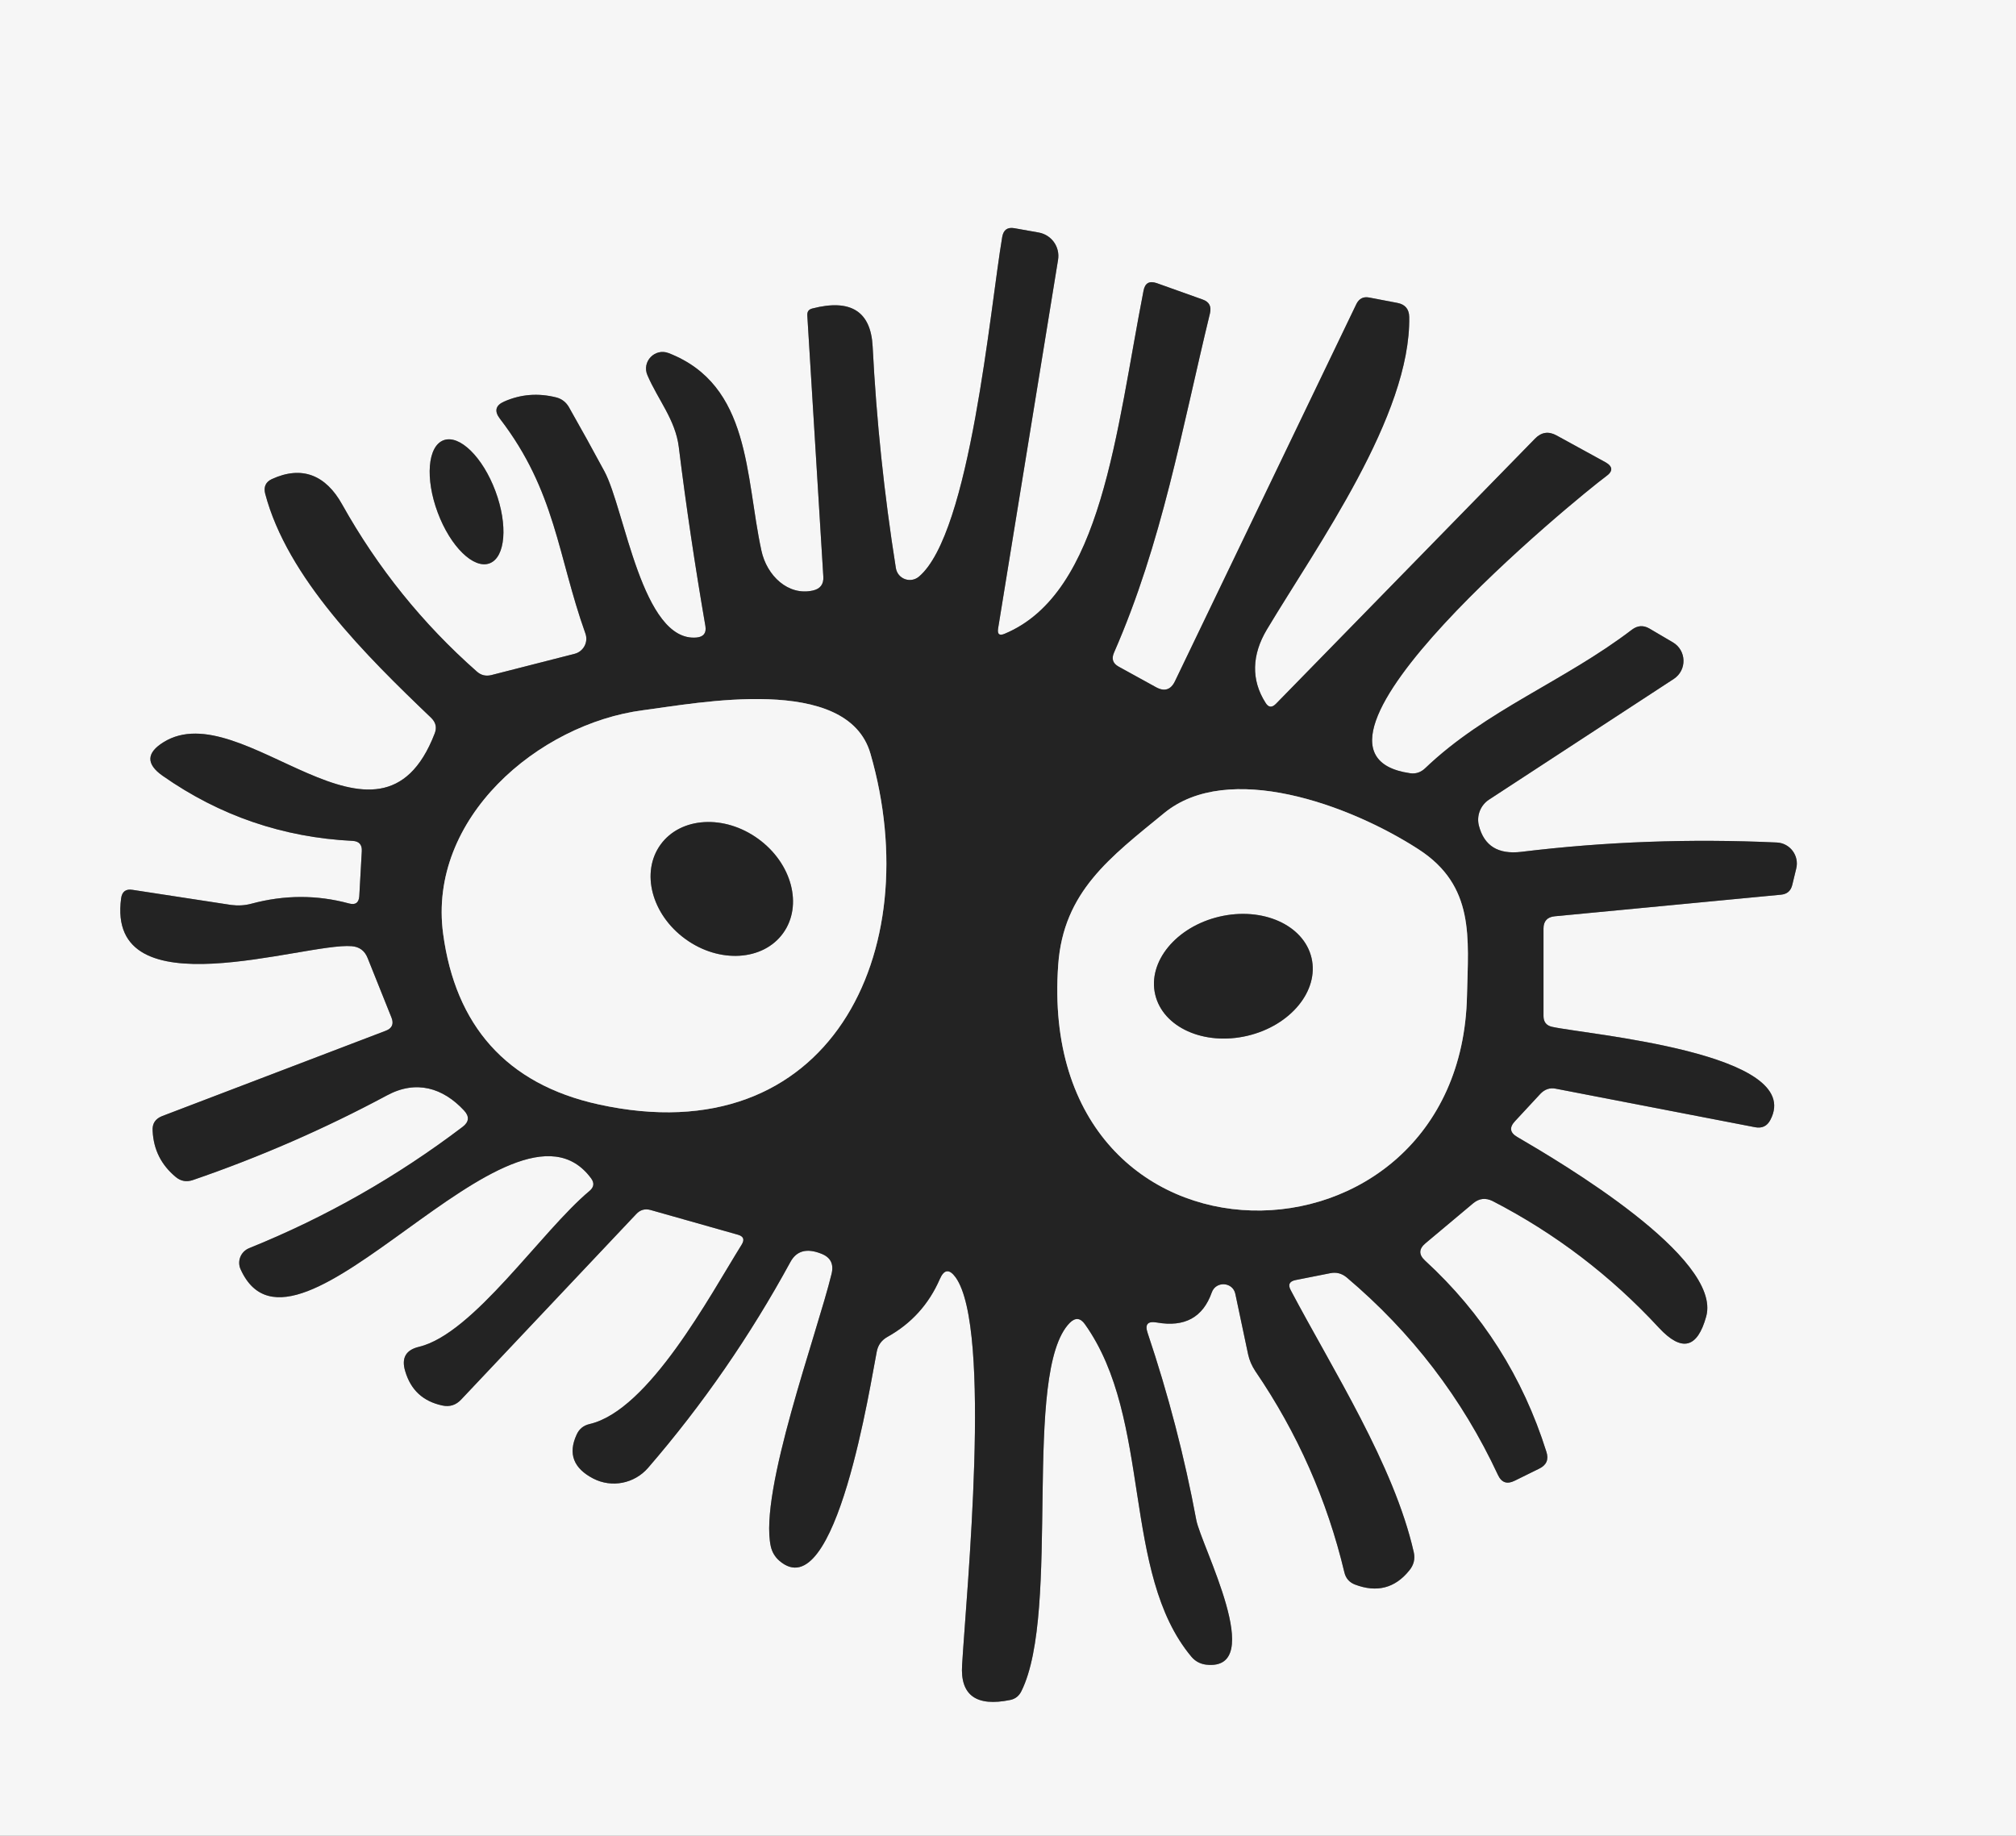 <?xml version="1.0" encoding="UTF-8" standalone="no"?>
<!DOCTYPE svg PUBLIC "-//W3C//DTD SVG 1.1//EN" "http://www.w3.org/Graphics/SVG/1.1/DTD/svg11.dtd">
<svg xmlns="http://www.w3.org/2000/svg" version="1.1" viewBox="0 0 112 102">
<rect x="0" y="0" width="112" height="102" fill="#333333" stroke="none"/>
<g stroke-width="2.00" fill="none" stroke-linecap="butt">
<path stroke="#8d8d8d" vector-effect="non-scaling-stroke" d="
  M 55.45 34.92
  L 58.78 14.44
  C 58.90 13.72 58.42 13.05 57.71 12.92
  L 56.36 12.68
  C 55.97 12.61 55.75 12.77 55.68 13.16
  C 55.00 17.16 53.91 29.63 51.05 32.04
  C 50.58 32.43 49.87 32.17 49.77 31.56
  C 49.12 27.47 48.69 23.36 48.48 19.25
  C 48.38 17.30 47.26 16.59 45.13 17.14
  C 44.93 17.19 44.84 17.31 44.85 17.52
  L 45.74 32.03
  C 45.77 32.46 45.57 32.72 45.16 32.81
  C 43.79 33.12 42.60 31.99 42.30 30.59
  C 41.40 26.45 41.72 21.40 37.15 19.62
  C 36.38 19.32 35.64 20.10 35.97 20.85
  C 36.56 22.22 37.52 23.32 37.71 24.83
  C 38.12 28.16 38.62 31.48 39.19 34.79
  C 39.25 35.17 39.09 35.38 38.71 35.42
  C 35.67 35.71 34.71 28.29 33.58 26.19
  C 32.93 24.98 32.27 23.79 31.60 22.61
  C 31.44 22.34 31.21 22.16 30.90 22.08
  C 29.90 21.83 28.94 21.90 28.01 22.31
  C 27.53 22.52 27.45 22.84 27.77 23.26
  C 30.87 27.29 30.98 30.88 32.52 35.19
  C 32.70 35.68 32.41 36.21 31.91 36.33
  L 27.29 37.51
  C 26.99 37.58 26.73 37.52 26.50 37.32
  C 23.47 34.65 20.98 31.55 19.01 28.03
  C 18.10 26.39 16.77 25.85 15.10 26.62
  C 14.76 26.78 14.64 27.05 14.73 27.42
  C 15.96 32.10 20.33 36.42 23.96 39.89
  C 24.21 40.14 24.28 40.42 24.15 40.75
  C 21.07 48.75 13.46 38.50 9.08 41.24
  C 8.13 41.83 8.11 42.45 9.03 43.10
  C 12.21 45.33 15.73 46.53 19.59 46.72
  C 19.95 46.74 20.12 46.93 20.10 47.29
  L 19.96 49.80
  C 19.93 50.16 19.75 50.29 19.40 50.20
  C 17.60 49.71 15.79 49.72 13.97 50.21
  C 13.60 50.31 13.22 50.33 12.84 50.28
  L 7.36 49.44
  C 6.99 49.38 6.78 49.54 6.73 49.91
  C 5.87 56.25 16.94 52.36 19.53 52.57
  C 19.96 52.60 20.26 52.82 20.42 53.22
  L 21.75 56.54
  C 21.89 56.89 21.78 57.14 21.43 57.27
  L 9.01 62.01
  C 8.63 62.16 8.45 62.43 8.48 62.83
  C 8.53 63.88 8.96 64.73 9.77 65.40
  C 10.05 65.63 10.36 65.68 10.70 65.57
  C 14.43 64.29 18.03 62.72 21.50 60.86
  C 23.13 59.98 24.62 60.45 25.78 61.70
  C 26.09 62.03 26.06 62.34 25.70 62.61
  C 22.05 65.38 18.10 67.63 13.84 69.35
  C 13.37 69.54 13.16 70.08 13.37 70.53
  C 16.42 77.24 28.47 59.55 32.84 65.47
  C 33.03 65.73 33.00 65.96 32.75 66.17
  C 30.05 68.43 26.31 74.10 23.28 74.83
  C 22.55 75.00 22.29 75.45 22.51 76.18
  C 22.82 77.23 23.50 77.86 24.57 78.09
  C 24.98 78.18 25.33 78.07 25.62 77.76
  L 35.34 67.46
  C 35.56 67.22 35.83 67.14 36.15 67.23
  L 40.99 68.60
  C 41.31 68.69 41.38 68.87 41.20 69.16
  C 39.44 71.98 36.06 78.35 32.76 79.12
  C 32.41 79.20 32.17 79.40 32.03 79.72
  C 31.55 80.77 31.86 81.58 32.96 82.15
  C 33.99 82.68 35.24 82.43 36.00 81.56
  C 39.05 78.03 41.68 74.21 43.91 70.12
  C 44.25 69.49 44.82 69.34 45.61 69.65
  C 46.14 69.85 46.33 70.22 46.20 70.77
  C 45.39 74.11 42.16 82.87 42.82 85.91
  C 42.89 86.23 43.05 86.50 43.29 86.71
  C 46.45 89.47 48.39 76.64 48.71 75.09
  C 48.78 74.73 48.98 74.46 49.30 74.28
  C 50.63 73.54 51.60 72.47 52.21 71.07
  C 52.45 70.52 52.74 70.49 53.09 70.97
  C 55.13 73.82 53.69 88.46 53.45 92.51
  C 53.34 94.19 54.24 94.84 56.13 94.45
  C 56.41 94.39 56.61 94.23 56.74 93.97
  C 58.97 89.51 56.76 76.21 59.43 73.50
  C 59.74 73.19 60.02 73.22 60.27 73.57
  C 64.04 78.86 62.28 87.38 66.19 92.05
  C 66.40 92.30 66.68 92.45 67.01 92.49
  C 70.43 92.87 66.72 85.85 66.46 84.45
  C 65.81 80.95 64.91 77.49 63.76 74.07
  C 63.59 73.58 63.76 73.39 64.27 73.48
  C 65.81 73.75 66.83 73.20 67.32 71.81
  C 67.55 71.16 68.49 71.22 68.63 71.89
  L 69.34 75.25
  C 69.41 75.58 69.55 75.89 69.74 76.18
  C 72.08 79.61 73.73 83.34 74.69 87.37
  C 74.77 87.70 74.97 87.92 75.28 88.04
  C 76.49 88.50 77.50 88.24 78.29 87.26
  C 78.54 86.96 78.63 86.62 78.54 86.23
  C 77.44 81.39 74.05 76.12 71.71 71.69
  C 71.54 71.38 71.63 71.19 71.98 71.12
  L 73.90 70.74
  C 74.24 70.67 74.54 70.75 74.81 70.97
  C 78.42 74.02 81.23 77.68 83.22 81.95
  C 83.42 82.38 83.73 82.48 84.15 82.27
  L 85.51 81.60
  C 85.92 81.40 86.05 81.09 85.91 80.66
  C 84.60 76.50 82.35 72.96 79.17 70.04
  C 78.81 69.71 78.82 69.39 79.19 69.08
  L 81.85 66.85
  C 82.18 66.58 82.53 66.54 82.92 66.73
  C 86.41 68.53 89.49 70.88 92.17 73.78
  C 93.43 75.13 94.30 74.92 94.79 73.14
  C 95.68 69.87 86.69 64.57 84.29 63.17
  C 83.88 62.93 83.84 62.64 84.17 62.29
  L 85.58 60.77
  C 85.82 60.52 86.11 60.42 86.44 60.49
  L 97.51 62.63
  C 97.89 62.70 98.17 62.57 98.35 62.23
  C 100.34 58.49 88.07 57.47 86.22 57.05
  C 85.91 56.98 85.75 56.78 85.75 56.45
  L 85.75 51.59
  C 85.75 51.18 85.96 50.95 86.37 50.91
  L 98.94 49.71
  C 99.28 49.68 99.49 49.50 99.57 49.17
  L 99.79 48.26
  C 99.97 47.54 99.44 46.84 98.71 46.81
  C 93.92 46.59 89.18 46.76 84.51 47.33
  C 83.23 47.48 82.45 47.00 82.16 45.87
  C 82.02 45.32 82.25 44.74 82.72 44.43
  L 92.99 37.72
  C 93.73 37.23 93.70 36.14 92.94 35.69
  L 91.63 34.92
  C 91.30 34.73 90.98 34.75 90.67 34.98
  C 86.90 37.86 82.56 39.45 79.18 42.68
  C 78.94 42.91 78.66 43.01 78.33 42.96
  C 70.29 41.79 87.81 27.50 89.22 26.47
  C 89.63 26.18 89.61 25.91 89.17 25.67
  L 86.47 24.19
  C 86.03 23.95 85.63 24.01 85.28 24.37
  L 70.88 39.11
  C 70.66 39.33 70.47 39.31 70.31 39.05
  C 69.49 37.77 69.55 36.37 70.38 34.98
  C 73.16 30.33 78.39 23.08 78.29 17.60
  C 78.28 17.17 78.06 16.91 77.63 16.83
  L 76.06 16.53
  C 75.74 16.47 75.51 16.59 75.36 16.88
  L 65.28 37.84
  C 65.05 38.33 64.69 38.44 64.22 38.18
  L 62.15 37.04
  C 61.82 36.86 61.74 36.60 61.89 36.26
  C 64.57 30.14 65.64 23.92 67.22 17.41
  C 67.31 17.02 67.18 16.77 66.81 16.64
  L 64.26 15.73
  C 63.85 15.59 63.61 15.73 63.53 16.15
  C 62.00 23.97 61.23 32.95 55.82 35.21
  C 55.52 35.34 55.40 35.24 55.45 34.92"
/>
<path stroke="#8d8d8d" vector-effect="non-scaling-stroke" d="
  M 27.198 31.299
  C 28.08 30.97 28.23 29.17 27.522 27.281
  C 26.82 25.39 25.53 24.13 24.642 24.461
  C 23.76 24.79 23.61 26.59 24.318 28.479
  C 25.02 30.37 26.31 31.63 27.198 31.299"
/>
<path stroke="#8d8d8d" vector-effect="non-scaling-stroke" d="
  M 48.36 41.88
  C 47.08 37.41 38.70 39.08 35.73 39.46
  C 29.90 40.22 23.75 45.47 24.62 51.89
  C 25.30 56.94 28.10 60.23 33.25 61.36
  C 46.10 64.19 51.53 52.88 48.36 41.88"
/>
<path stroke="#8d8d8d" vector-effect="non-scaling-stroke" d="
  M 78.81 47.19
  C 74.95 44.69 68.22 42.26 64.67 45.18
  C 61.68 47.63 59.08 49.54 58.79 53.60
  C 57.49 71.71 81.17 71.33 81.50 55.31
  C 81.57 52.12 81.95 49.22 78.81 47.19"
/>
<path stroke="#8d8d8d" vector-effect="non-scaling-stroke" d="
  M 43.502 51.853
  C 44.62 50.31 44.00 47.96 42.117 46.603
  C 40.24 45.24 37.81 45.39 36.698 46.927
  C 35.58 48.47 36.20 50.82 38.083 52.176
  C 39.96 53.54 42.39 53.39 43.502 51.853"
/>
<path stroke="#8d8d8d" vector-effect="non-scaling-stroke" d="
  M 72.862 53.222
  C 72.43 51.39 70.14 50.37 67.744 50.93
  C 65.35 51.49 63.75 53.43 64.178 55.258
  C 64.61 57.09 66.90 58.11 69.296 57.55
  C 71.69 56.99 73.29 55.05 72.862 53.222"
/>
</g>
<path fill="#f6f6f6" d="
  M 0.00 0.00
  L 112.00 0.00
  L 112.00 102.00
  L 0.00 102.00
  L 0.00 0.00
  Z
  M 55.45 34.92
  L 58.78 14.44
  C 58.90 13.72 58.42 13.05 57.71 12.92
  L 56.36 12.68
  C 55.97 12.61 55.75 12.77 55.68 13.16
  C 55.00 17.16 53.91 29.63 51.05 32.04
  C 50.58 32.43 49.87 32.17 49.77 31.56
  C 49.12 27.47 48.69 23.36 48.48 19.25
  C 48.38 17.30 47.26 16.59 45.13 17.14
  C 44.93 17.19 44.84 17.31 44.85 17.52
  L 45.74 32.03
  C 45.77 32.46 45.57 32.72 45.16 32.81
  C 43.79 33.12 42.60 31.99 42.30 30.59
  C 41.40 26.45 41.72 21.40 37.15 19.62
  C 36.38 19.32 35.64 20.10 35.97 20.85
  C 36.56 22.22 37.52 23.32 37.71 24.83
  C 38.12 28.16 38.62 31.48 39.19 34.79
  C 39.25 35.17 39.09 35.38 38.71 35.42
  C 35.67 35.71 34.71 28.29 33.58 26.19
  C 32.93 24.98 32.27 23.79 31.60 22.61
  C 31.44 22.34 31.21 22.16 30.90 22.08
  C 29.90 21.83 28.94 21.90 28.01 22.31
  C 27.53 22.52 27.45 22.84 27.77 23.26
  C 30.87 27.29 30.98 30.88 32.52 35.19
  C 32.70 35.68 32.41 36.21 31.91 36.33
  L 27.29 37.51
  C 26.99 37.58 26.73 37.52 26.50 37.32
  C 23.47 34.65 20.98 31.55 19.01 28.03
  C 18.10 26.39 16.77 25.85 15.10 26.62
  C 14.76 26.78 14.64 27.05 14.73 27.42
  C 15.96 32.10 20.33 36.42 23.96 39.89
  C 24.21 40.14 24.28 40.42 24.15 40.75
  C 21.07 48.75 13.46 38.50 9.08 41.24
  C 8.13 41.83 8.11 42.45 9.03 43.10
  C 12.21 45.33 15.73 46.53 19.59 46.72
  C 19.95 46.74 20.12 46.93 20.10 47.29
  L 19.96 49.80
  C 19.93 50.16 19.75 50.29 19.40 50.20
  C 17.60 49.71 15.79 49.72 13.97 50.21
  C 13.60 50.31 13.22 50.33 12.84 50.28
  L 7.36 49.44
  C 6.99 49.38 6.78 49.54 6.73 49.91
  C 5.87 56.25 16.94 52.36 19.53 52.57
  C 19.96 52.60 20.26 52.82 20.42 53.22
  L 21.75 56.54
  C 21.89 56.89 21.78 57.14 21.43 57.27
  L 9.01 62.01
  C 8.63 62.16 8.45 62.43 8.48 62.83
  C 8.53 63.88 8.96 64.73 9.77 65.40
  C 10.05 65.63 10.36 65.68 10.70 65.57
  C 14.43 64.29 18.03 62.72 21.50 60.86
  C 23.13 59.98 24.62 60.45 25.78 61.70
  C 26.09 62.03 26.06 62.34 25.70 62.61
  C 22.05 65.38 18.10 67.63 13.84 69.35
  C 13.37 69.54 13.16 70.08 13.37 70.53
  C 16.42 77.24 28.47 59.55 32.84 65.47
  C 33.03 65.73 33.00 65.96 32.75 66.17
  C 30.05 68.43 26.31 74.10 23.28 74.83
  C 22.55 75.00 22.29 75.45 22.51 76.18
  C 22.82 77.23 23.50 77.86 24.57 78.09
  C 24.98 78.18 25.33 78.07 25.62 77.76
  L 35.34 67.46
  C 35.56 67.22 35.83 67.14 36.15 67.23
  L 40.99 68.60
  C 41.31 68.69 41.38 68.87 41.20 69.16
  C 39.44 71.98 36.06 78.35 32.76 79.12
  C 32.41 79.20 32.17 79.40 32.03 79.72
  C 31.55 80.77 31.86 81.58 32.96 82.15
  C 33.99 82.68 35.24 82.43 36.00 81.56
  C 39.05 78.03 41.68 74.21 43.91 70.12
  C 44.25 69.49 44.82 69.34 45.61 69.65
  C 46.14 69.85 46.33 70.22 46.20 70.77
  C 45.39 74.11 42.16 82.87 42.82 85.91
  C 42.89 86.23 43.05 86.50 43.29 86.71
  C 46.45 89.47 48.39 76.64 48.71 75.09
  C 48.78 74.73 48.98 74.46 49.30 74.28
  C 50.63 73.54 51.60 72.47 52.21 71.07
  C 52.45 70.52 52.74 70.49 53.09 70.97
  C 55.13 73.82 53.69 88.46 53.45 92.51
  C 53.34 94.19 54.24 94.84 56.13 94.45
  C 56.41 94.39 56.61 94.23 56.74 93.97
  C 58.97 89.51 56.76 76.21 59.43 73.50
  C 59.74 73.19 60.02 73.22 60.27 73.57
  C 64.04 78.86 62.28 87.38 66.19 92.05
  C 66.40 92.30 66.68 92.45 67.01 92.49
  C 70.43 92.87 66.72 85.85 66.46 84.45
  C 65.81 80.95 64.91 77.49 63.76 74.07
  C 63.59 73.58 63.76 73.39 64.27 73.48
  C 65.81 73.75 66.83 73.20 67.32 71.81
  C 67.55 71.16 68.49 71.22 68.63 71.89
  L 69.34 75.25
  C 69.41 75.58 69.55 75.89 69.74 76.18
  C 72.08 79.61 73.73 83.34 74.69 87.37
  C 74.77 87.70 74.97 87.92 75.28 88.04
  C 76.49 88.50 77.50 88.24 78.29 87.26
  C 78.54 86.96 78.63 86.62 78.54 86.23
  C 77.44 81.39 74.05 76.12 71.71 71.69
  C 71.54 71.38 71.63 71.19 71.98 71.12
  L 73.90 70.74
  C 74.24 70.67 74.54 70.75 74.81 70.97
  C 78.42 74.02 81.23 77.68 83.22 81.95
  C 83.42 82.38 83.73 82.48 84.15 82.27
  L 85.51 81.60
  C 85.92 81.40 86.05 81.09 85.91 80.66
  C 84.60 76.50 82.35 72.96 79.17 70.04
  C 78.81 69.71 78.82 69.39 79.19 69.08
  L 81.85 66.85
  C 82.18 66.58 82.53 66.54 82.92 66.73
  C 86.41 68.53 89.49 70.88 92.17 73.78
  C 93.43 75.13 94.30 74.92 94.79 73.14
  C 95.68 69.87 86.69 64.57 84.29 63.17
  C 83.88 62.93 83.84 62.64 84.17 62.29
  L 85.58 60.77
  C 85.82 60.52 86.11 60.42 86.44 60.49
  L 97.51 62.63
  C 97.89 62.70 98.17 62.57 98.35 62.23
  C 100.34 58.49 88.07 57.47 86.22 57.05
  C 85.91 56.98 85.75 56.78 85.75 56.45
  L 85.75 51.59
  C 85.75 51.18 85.96 50.95 86.37 50.91
  L 98.94 49.71
  C 99.28 49.68 99.49 49.50 99.57 49.17
  L 99.79 48.26
  C 99.97 47.54 99.44 46.84 98.71 46.81
  C 93.92 46.59 89.18 46.76 84.51 47.33
  C 83.23 47.48 82.45 47.00 82.16 45.87
  C 82.02 45.32 82.25 44.74 82.72 44.43
  L 92.99 37.72
  C 93.73 37.23 93.70 36.14 92.94 35.69
  L 91.63 34.92
  C 91.30 34.73 90.98 34.75 90.67 34.98
  C 86.90 37.86 82.56 39.45 79.18 42.68
  C 78.94 42.91 78.66 43.01 78.33 42.96
  C 70.29 41.79 87.81 27.50 89.22 26.47
  C 89.63 26.18 89.61 25.91 89.17 25.67
  L 86.47 24.19
  C 86.03 23.95 85.63 24.01 85.28 24.37
  L 70.88 39.11
  C 70.66 39.33 70.47 39.31 70.31 39.05
  C 69.49 37.77 69.55 36.37 70.38 34.98
  C 73.16 30.33 78.39 23.08 78.29 17.60
  C 78.28 17.17 78.06 16.91 77.63 16.83
  L 76.06 16.53
  C 75.74 16.47 75.51 16.59 75.36 16.88
  L 65.28 37.84
  C 65.05 38.33 64.69 38.44 64.22 38.18
  L 62.15 37.04
  C 61.82 36.86 61.74 36.60 61.89 36.26
  C 64.57 30.14 65.64 23.92 67.22 17.41
  C 67.31 17.02 67.18 16.77 66.81 16.64
  L 64.26 15.73
  C 63.85 15.59 63.61 15.73 63.53 16.15
  C 62.00 23.97 61.23 32.95 55.82 35.21
  C 55.52 35.34 55.40 35.24 55.45 34.92
  Z
  M 27.198 31.299
  C 28.08 30.97 28.23 29.17 27.522 27.281
  C 26.82 25.39 25.53 24.13 24.642 24.461
  C 23.76 24.79 23.61 26.59 24.318 28.479
  C 25.02 30.37 26.31 31.63 27.198 31.299
  Z"
/>
<path fill="#232323" d="
  M 55.82 35.21
  C 61.23 32.95 62.00 23.97 63.53 16.15
  C 63.61 15.73 63.85 15.59 64.26 15.73
  L 66.81 16.64
  C 67.18 16.77 67.31 17.02 67.22 17.41
  C 65.64 23.92 64.57 30.14 61.89 36.26
  C 61.74 36.60 61.82 36.86 62.15 37.04
  L 64.22 38.18
  C 64.69 38.44 65.05 38.33 65.28 37.84
  L 75.36 16.88
  C 75.51 16.59 75.74 16.47 76.06 16.53
  L 77.63 16.83
  C 78.06 16.91 78.28 17.17 78.29 17.60
  C 78.39 23.08 73.16 30.33 70.38 34.98
  C 69.55 36.37 69.49 37.77 70.31 39.05
  C 70.47 39.31 70.66 39.33 70.88 39.11
  L 85.28 24.37
  C 85.63 24.01 86.03 23.95 86.47 24.19
  L 89.17 25.67
  C 89.61 25.91 89.63 26.18 89.22 26.47
  C 87.81 27.50 70.29 41.79 78.33 42.96
  C 78.66 43.01 78.94 42.91 79.18 42.68
  C 82.56 39.45 86.90 37.86 90.67 34.98
  C 90.98 34.75 91.30 34.73 91.63 34.92
  L 92.94 35.69
  C 93.70 36.14 93.73 37.23 92.99 37.72
  L 82.72 44.43
  C 82.25 44.74 82.02 45.32 82.16 45.87
  C 82.45 47.00 83.23 47.48 84.51 47.33
  C 89.18 46.76 93.92 46.59 98.71 46.81
  C 99.44 46.84 99.97 47.54 99.79 48.26
  L 99.57 49.17
  C 99.49 49.50 99.28 49.68 98.94 49.71
  L 86.37 50.91
  C 85.96 50.95 85.75 51.18 85.75 51.59
  L 85.75 56.45
  C 85.75 56.78 85.91 56.98 86.22 57.05
  C 88.07 57.47 100.34 58.49 98.35 62.23
  C 98.17 62.57 97.89 62.70 97.51 62.63
  L 86.44 60.49
  C 86.11 60.42 85.82 60.52 85.58 60.77
  L 84.17 62.29
  C 83.84 62.64 83.88 62.93 84.29 63.17
  C 86.69 64.57 95.68 69.87 94.79 73.14
  C 94.30 74.92 93.43 75.13 92.17 73.78
  C 89.49 70.88 86.41 68.53 82.92 66.73
  C 82.53 66.54 82.18 66.58 81.85 66.85
  L 79.19 69.08
  C 78.82 69.39 78.81 69.71 79.17 70.04
  C 82.35 72.96 84.60 76.50 85.91 80.66
  C 86.05 81.09 85.92 81.40 85.51 81.60
  L 84.15 82.27
  C 83.73 82.48 83.42 82.38 83.22 81.95
  C 81.23 77.68 78.42 74.02 74.81 70.97
  C 74.54 70.75 74.24 70.67 73.90 70.74
  L 71.98 71.12
  C 71.63 71.19 71.54 71.38 71.71 71.69
  C 74.05 76.12 77.44 81.39 78.54 86.23
  C 78.63 86.62 78.54 86.96 78.29 87.26
  C 77.50 88.24 76.49 88.50 75.28 88.04
  C 74.97 87.92 74.77 87.70 74.69 87.37
  C 73.73 83.34 72.08 79.61 69.74 76.18
  C 69.55 75.89 69.41 75.58 69.34 75.25
  L 68.63 71.89
  C 68.49 71.22 67.55 71.16 67.32 71.81
  C 66.83 73.20 65.81 73.75 64.27 73.48
  C 63.76 73.39 63.59 73.58 63.76 74.07
  C 64.91 77.49 65.81 80.95 66.46 84.45
  C 66.72 85.85 70.43 92.87 67.01 92.49
  C 66.68 92.45 66.40 92.30 66.19 92.05
  C 62.28 87.38 64.04 78.86 60.27 73.57
  C 60.02 73.22 59.74 73.19 59.43 73.50
  C 56.76 76.21 58.97 89.51 56.74 93.97
  C 56.61 94.23 56.41 94.39 56.13 94.45
  C 54.24 94.84 53.34 94.19 53.45 92.51
  C 53.69 88.46 55.13 73.82 53.09 70.97
  C 52.74 70.49 52.45 70.52 52.21 71.07
  C 51.60 72.47 50.63 73.54 49.30 74.28
  C 48.98 74.46 48.78 74.73 48.71 75.09
  C 48.39 76.64 46.45 89.47 43.29 86.71
  C 43.05 86.50 42.89 86.23 42.82 85.91
  C 42.16 82.87 45.39 74.11 46.20 70.77
  C 46.33 70.22 46.14 69.85 45.61 69.65
  C 44.82 69.34 44.25 69.49 43.91 70.12
  C 41.68 74.21 39.05 78.03 36.00 81.56
  C 35.24 82.43 33.99 82.68 32.96 82.15
  C 31.86 81.58 31.55 80.77 32.03 79.72
  C 32.17 79.40 32.41 79.20 32.76 79.12
  C 36.06 78.35 39.44 71.98 41.20 69.16
  C 41.38 68.87 41.31 68.69 40.99 68.60
  L 36.15 67.23
  C 35.83 67.14 35.56 67.22 35.34 67.46
  L 25.62 77.76
  C 25.33 78.07 24.98 78.18 24.57 78.09
  C 23.50 77.86 22.82 77.23 22.51 76.18
  C 22.29 75.45 22.55 75.00 23.28 74.83
  C 26.31 74.10 30.05 68.43 32.75 66.17
  C 33.00 65.96 33.03 65.73 32.84 65.47
  C 28.47 59.55 16.42 77.24 13.37 70.53
  C 13.16 70.08 13.37 69.54 13.84 69.35
  C 18.10 67.63 22.05 65.38 25.70 62.61
  C 26.06 62.34 26.09 62.03 25.78 61.70
  C 24.62 60.45 23.13 59.98 21.50 60.86
  C 18.03 62.72 14.43 64.29 10.70 65.57
  C 10.36 65.68 10.05 65.63 9.77 65.40
  C 8.96 64.73 8.53 63.88 8.48 62.83
  C 8.45 62.43 8.63 62.16 9.01 62.01
  L 21.43 57.27
  C 21.78 57.14 21.89 56.89 21.75 56.54
  L 20.42 53.22
  C 20.26 52.82 19.96 52.60 19.53 52.57
  C 16.94 52.36 5.87 56.25 6.73 49.91
  C 6.78 49.54 6.99 49.38 7.36 49.44
  L 12.84 50.28
  C 13.22 50.33 13.60 50.31 13.97 50.21
  C 15.79 49.72 17.60 49.71 19.40 50.20
  C 19.75 50.29 19.93 50.16 19.96 49.80
  L 20.10 47.29
  C 20.12 46.93 19.95 46.74 19.59 46.72
  C 15.73 46.53 12.21 45.33 9.03 43.10
  C 8.11 42.45 8.13 41.83 9.08 41.24
  C 13.46 38.50 21.07 48.75 24.15 40.75
  C 24.28 40.42 24.21 40.14 23.96 39.89
  C 20.33 36.42 15.96 32.10 14.73 27.42
  C 14.64 27.05 14.76 26.78 15.10 26.62
  C 16.77 25.85 18.10 26.39 19.01 28.03
  C 20.98 31.55 23.47 34.65 26.50 37.32
  C 26.73 37.52 26.99 37.58 27.29 37.51
  L 31.91 36.33
  C 32.41 36.21 32.70 35.68 32.52 35.19
  C 30.98 30.88 30.87 27.29 27.77 23.26
  C 27.45 22.84 27.53 22.52 28.01 22.31
  C 28.94 21.90 29.90 21.83 30.90 22.08
  C 31.21 22.16 31.44 22.34 31.60 22.61
  C 32.27 23.79 32.93 24.98 33.58 26.19
  C 34.71 28.29 35.67 35.71 38.71 35.42
  C 39.09 35.38 39.25 35.17 39.19 34.79
  C 38.62 31.48 38.12 28.16 37.71 24.83
  C 37.52 23.32 36.56 22.22 35.97 20.85
  C 35.64 20.10 36.38 19.32 37.15 19.62
  C 41.72 21.40 41.40 26.45 42.30 30.59
  C 42.60 31.99 43.79 33.12 45.16 32.81
  C 45.57 32.72 45.77 32.46 45.74 32.03
  L 44.85 17.52
  C 44.84 17.31 44.93 17.19 45.13 17.14
  C 47.26 16.59 48.38 17.30 48.48 19.25
  C 48.69 23.36 49.12 27.47 49.77 31.56
  C 49.87 32.17 50.58 32.43 51.05 32.04
  C 53.91 29.63 55.00 17.16 55.68 13.16
  C 55.75 12.77 55.97 12.61 56.36 12.68
  L 57.71 12.92
  C 58.42 13.05 58.90 13.72 58.78 14.44
  L 55.45 34.92
  C 55.40 35.24 55.52 35.34 55.82 35.21
  Z
  M 48.36 41.88
  C 47.08 37.41 38.70 39.08 35.73 39.46
  C 29.90 40.22 23.75 45.47 24.62 51.89
  C 25.30 56.94 28.10 60.23 33.25 61.36
  C 46.10 64.19 51.53 52.88 48.36 41.88
  Z
  M 78.81 47.19
  C 74.95 44.69 68.22 42.26 64.67 45.18
  C 61.68 47.63 59.08 49.54 58.79 53.60
  C 57.49 71.71 81.17 71.33 81.50 55.31
  C 81.57 52.12 81.95 49.22 78.81 47.19
  Z"
/>
<ellipse fill="#232323" cx="0.00" cy="0.00" transform="translate(25.92,27.88) rotate(69.5)" rx="3.65" ry="1.71"/>
<path fill="#f6f6f6" d="
  M 35.73 39.46
  C 38.70 39.08 47.08 37.41 48.36 41.88
  C 51.53 52.88 46.10 64.19 33.25 61.36
  C 28.10 60.23 25.30 56.94 24.62 51.89
  C 23.75 45.47 29.90 40.22 35.73 39.46
  Z
  M 43.502 51.853
  C 44.62 50.31 44.00 47.96 42.117 46.603
  C 40.24 45.24 37.81 45.39 36.698 46.927
  C 35.58 48.47 36.20 50.82 38.083 52.176
  C 39.96 53.54 42.39 53.39 43.502 51.853
  Z"
/>
<path fill="#f6f6f6" d="
  M 78.81 47.19
  C 81.95 49.22 81.57 52.12 81.50 55.31
  C 81.17 71.33 57.49 71.71 58.79 53.60
  C 59.08 49.54 61.68 47.63 64.67 45.18
  C 68.22 42.26 74.95 44.69 78.81 47.19
  Z
  M 72.862 53.222
  C 72.43 51.39 70.14 50.37 67.744 50.93
  C 65.35 51.49 63.75 53.43 64.178 55.258
  C 64.61 57.09 66.90 58.11 69.296 57.55
  C 71.69 56.99 73.29 55.05 72.862 53.222
  Z"
/>
<ellipse fill="#232323" cx="0.00" cy="0.00" transform="translate(40.10,49.39) rotate(35.9)" rx="4.20" ry="3.44"/>
<ellipse fill="#232323" cx="0.00" cy="0.00" transform="translate(68.52,54.24) rotate(-13.2)" rx="4.46" ry="3.40"/>
</svg>
